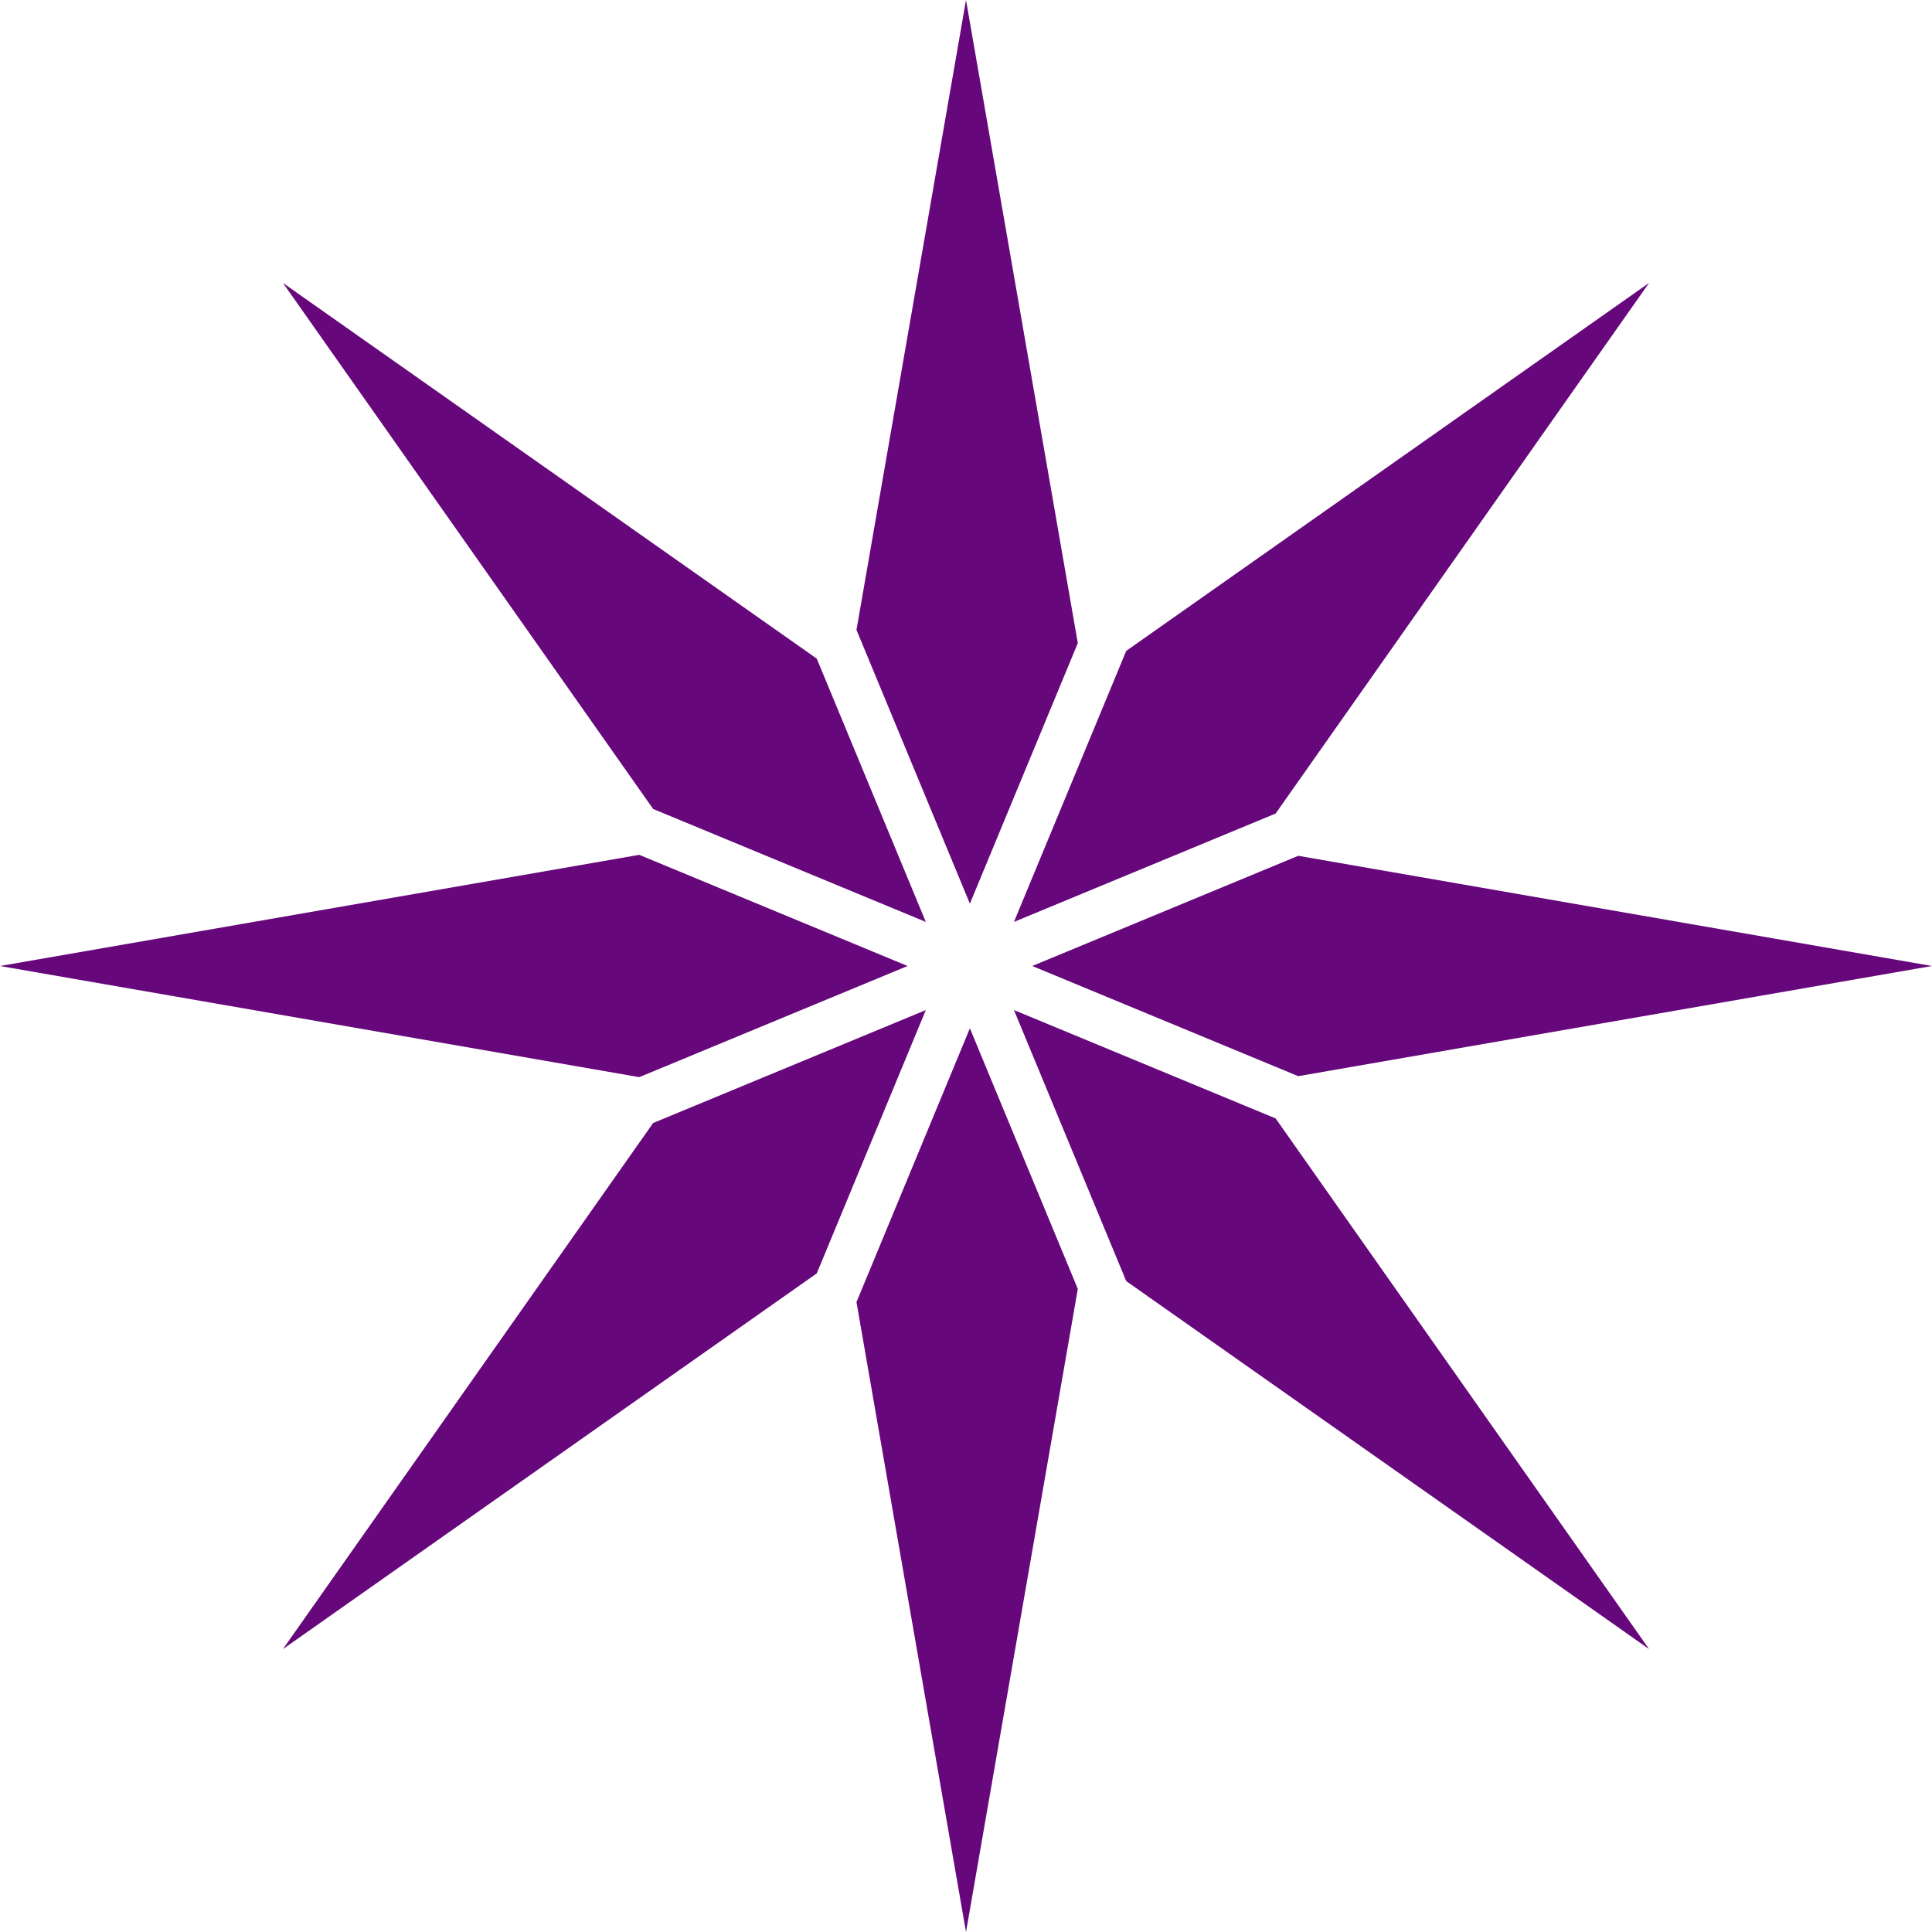 <svg version="1.1" id="图层_1" x="0px" y="0px" width="150.867px" height="150.867px" viewBox="0 0 150.867 150.867" enable-background="new 0 0 150.867 150.867" xml:space="preserve" xmlns="http://www.w3.org/2000/svg" xmlns:xlink="http://www.w3.org/1999/xlink" xmlns:xml="http://www.w3.org/XML/1998/namespace">
  <path fill="#66077B" d="M22.094,128.774l28.909-41.08l21.292-8.818L63.78,99.437L22.094,128.774z M63.78,51.432L22.094,22.094
	l28.911,41.079l21.29,8.818L63.78,51.432z M49.919,84.113l20.951-8.68l-20.951-8.68L0,75.434L49.919,84.113z M75.737,70.566
	l8.427-20.346L75.434,0l-8.553,49.188L75.737,70.566z M101.378,66.829l-20.772,8.604l20.772,8.604l49.489-8.604L101.378,66.829z
	 M87.945,100.04l40.828,28.734l-29.16-41.436l-20.435-8.465L87.945,100.04z M87.945,50.827l-8.767,21.164l20.433-8.463
	l29.162-41.435L87.945,50.827z M75.737,80.3l-8.856,21.38l8.553,49.188l8.73-50.22L75.737,80.3z" class="color c1"/>
</svg>